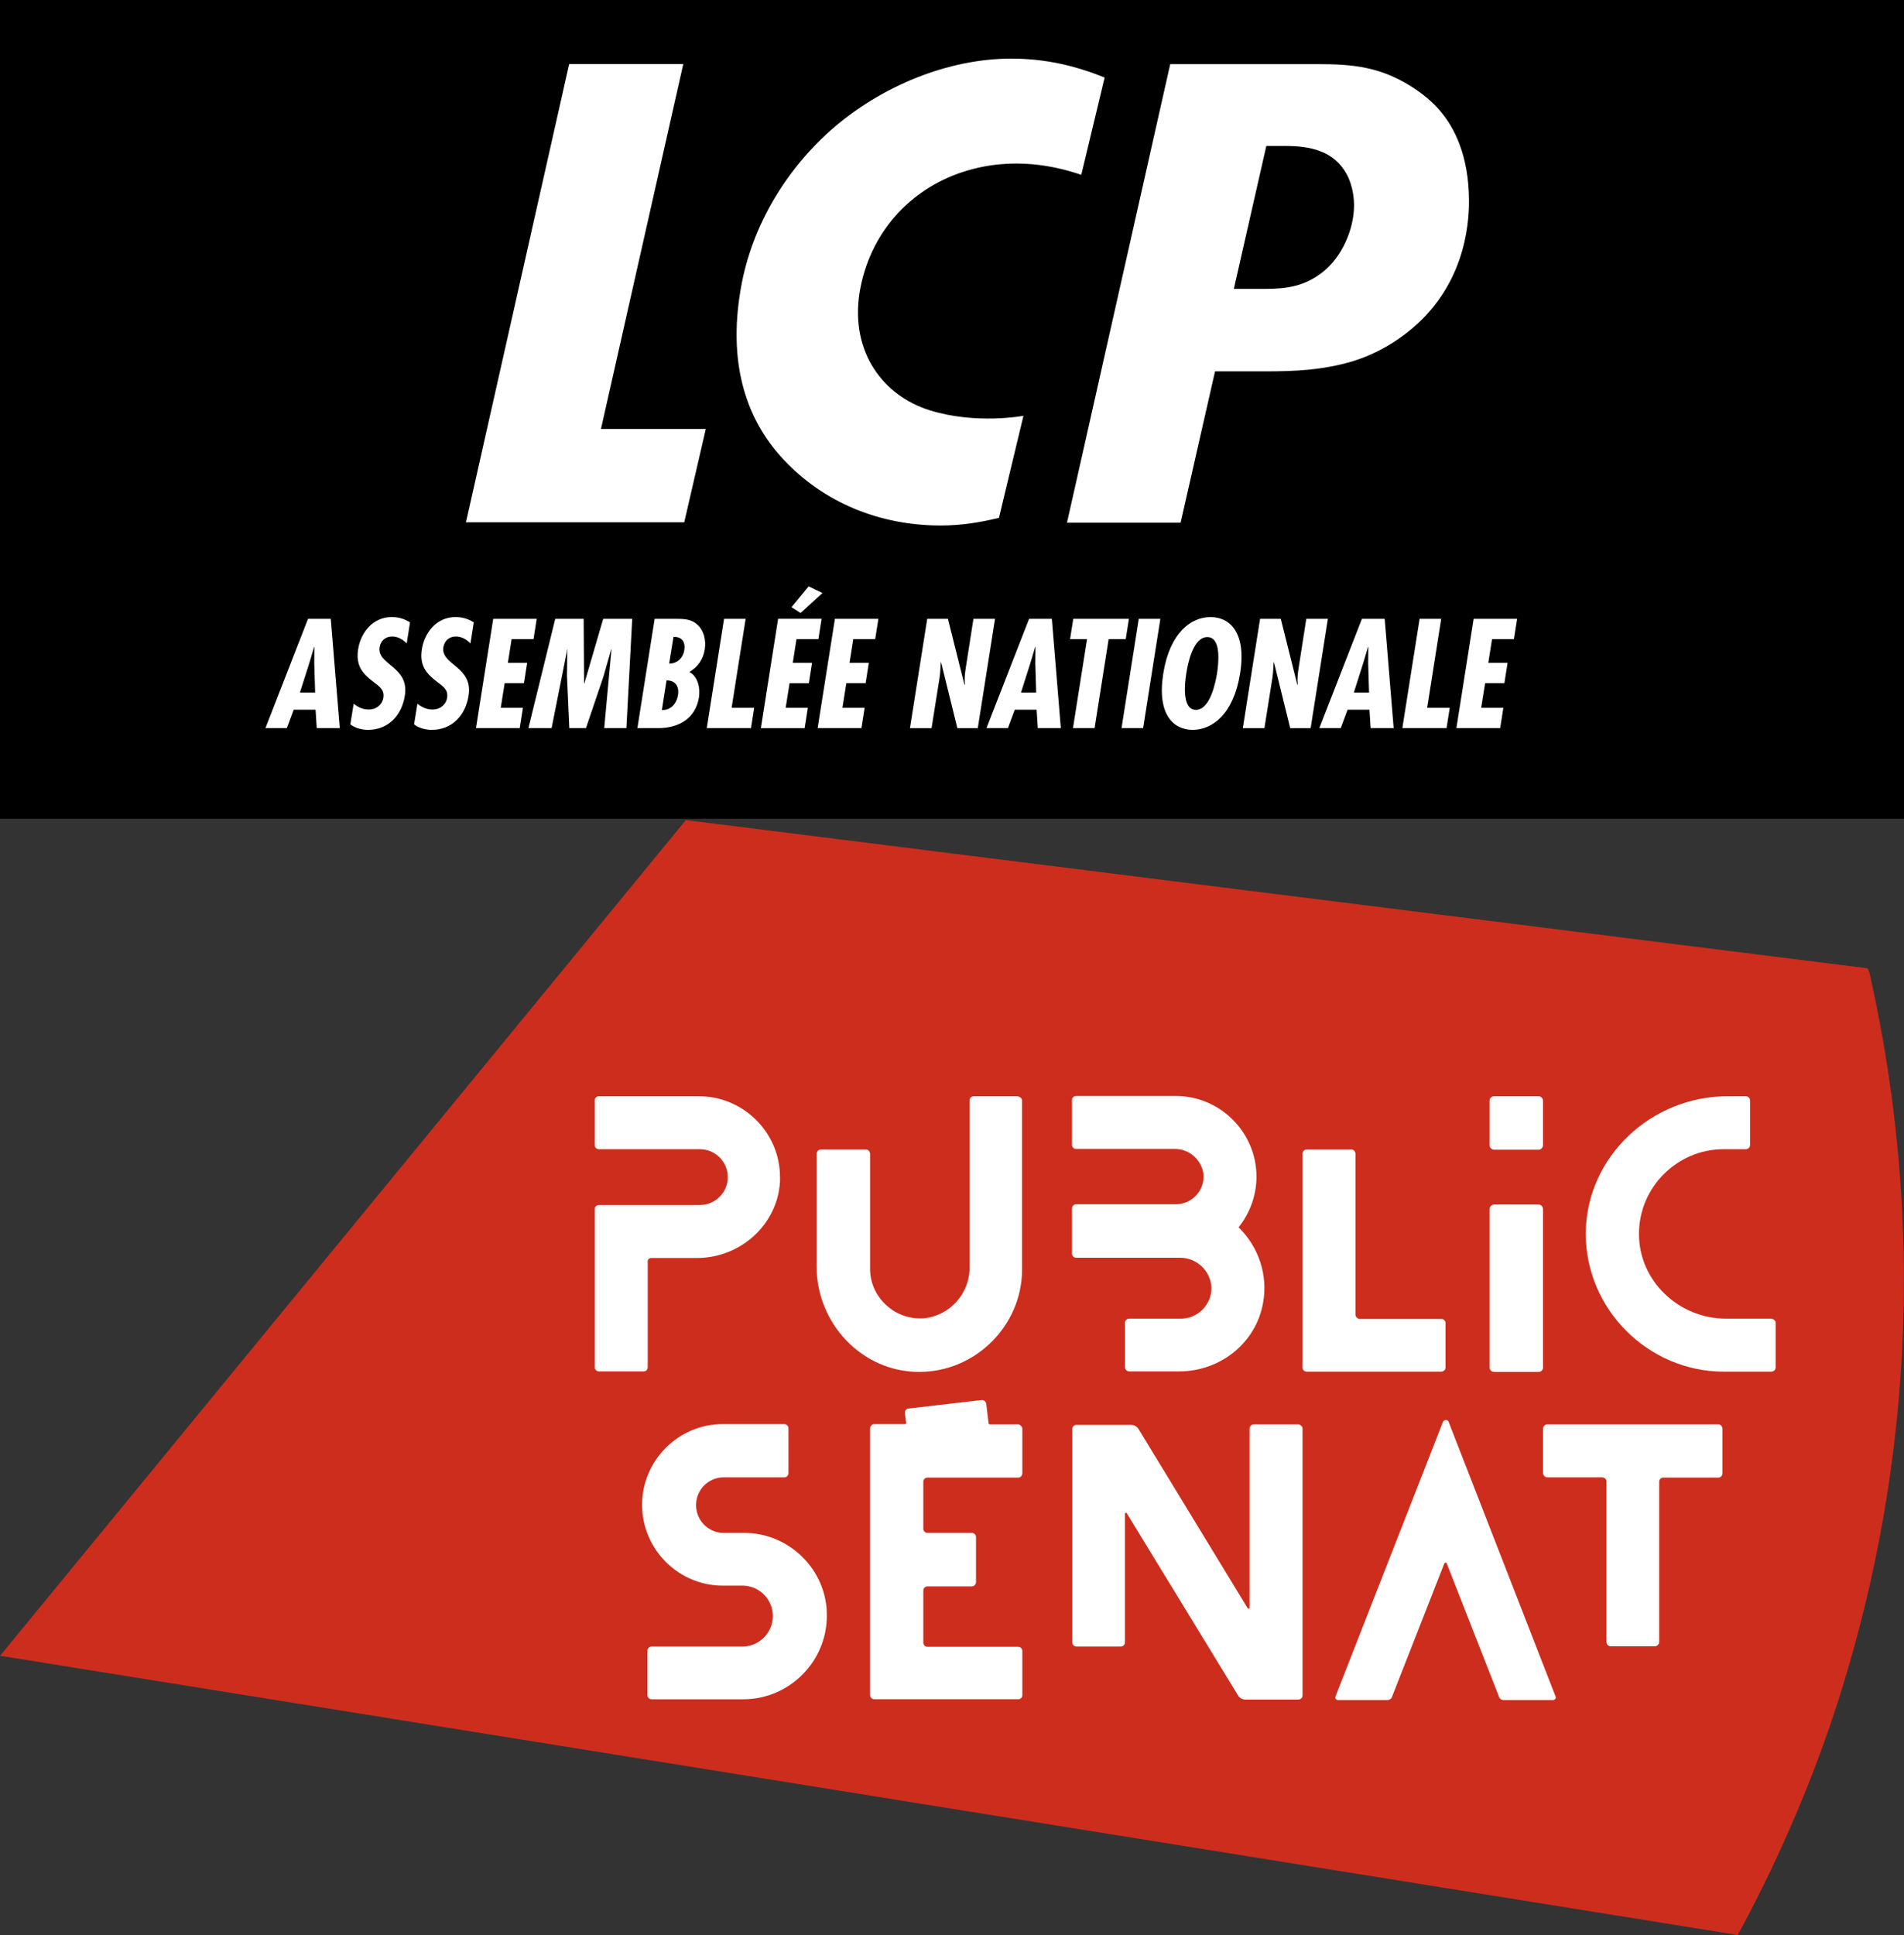 <svg width="1284" height="1304.8" space="preserve" version="1.1" viewBox="0 0 1284 1304.8" xmlns="http://www.w3.org/2000/svg">
 <rect x="0" y="0" width="1284" height="1304.8" fill="#333333" stroke="none"/>
 <link href="" rel="stylesheet" type="text/css"/>
 <style type="text/css"/>
 <path d="m1.3475e-6 0h1284v552h-1284z" style="paint-order:markers stroke fill"/>
 <g transform="matrix(1.418 0 0 1.418 179 39.517)" fill="#fff">
  <path d="m559.41 25.78c-2.16-2.78-6.48-7.41-14.21-12.36-15.13-9.57-28.1-10.8-44.78-10.8h-70.12l-49.1 218.03h54.04l16.37-71.95h23.81c14.51 0 27.17-0.62 41.07-4.63 13.28-4.02 22.24-10.51 26.56-13.9 26.87-21 29.34-50.34 29.34-62.38-0.01-22.25-7.42-35.22-12.98-42.01m-56.52 75.66c-8.65 6.79-16.99 8.03-27.48 8.03h-14.85l15.44-67.94h8.98c11.73 0 23.16 2.16 29.34 13.59 3.09 5.87 3.4 12.35 3.4 14.51 0 11.74-5.88 24.71-14.83 31.81"/>
  <path d="m360.49 169.83s-22.48 4.25-44.56-2.63c-22.07-6.88-37.69-27.5-33.43-55.65 4.69-28.86 24.19-49.34 48.65-57.49 24.45-8.15 46.01-2.49 56.85 1.2l11.11-46.25c-14.1-5.71-28.36-9.01-44.48-9.01-29.64 0-61.79 12.86-85.83 34.11-23.2 20.69-38.58 48.36-43.05 77.15-5.04 31.32 1.12 58.72 20.96 79.69 18.73 19.85 45.02 31.03 74.36 31.03 9.82 0 18.53-1.4 27.78-3.64z"/>
  <path d="m198.71 2.61h-54.27l-49.06 217.84h103.8l10.24-44.34h-49.85z"/>
  <path d="m31.08 266.35 4.27 51.96h-10.95l-0.56-8.75h-10.4l-3.25 8.75h-10.19l20.26-51.96zm-7.86 21.22 0.07-7.86h-0.14l-2.34 7.86-4.41 13.85h7.24z"/>
  <path d="m67.19 278.06c-1.72-1.79-4.07-3.31-6.9-3.31-3.16 0-5.45 1.93-5.99 5.1-1.31 8.55 14.27 9.03 11.99 23.08-1.44 9.24-7.85 16.21-17.5 16.21-2.89 0-6.34-0.9-8.41-2.63l1.58-9.79c2.14 1.65 4.28 2.76 7.31 2.76 3.31 0 6.27-2.2 6.82-5.65 0.62-4-2.27-5.52-4.83-7.59-5.3-4-8.35-7.85-7.17-15.43 1.31-8.2 7.17-15.3 15.99-15.3 3.31 0 6.14 0.89 8.68 2.55z"/>
  <path d="m97.51 278.06c-1.72-1.79-4.07-3.31-6.9-3.31-3.16 0-5.45 1.93-5.99 5.1-1.31 8.55 14.27 9.03 11.99 23.08-1.44 9.24-7.85 16.21-17.5 16.21-2.89 0-6.34-0.9-8.41-2.63l1.58-9.79c2.14 1.65 4.28 2.76 7.31 2.76 3.31 0 6.28-2.2 6.82-5.65 0.62-4-2.27-5.52-4.83-7.59-5.31-4-8.34-7.85-7.17-15.43 1.31-8.2 7.17-15.3 15.99-15.3 3.31 0 6.14 0.89 8.68 2.55z"/>
  <path d="m129.01 266.35-1.51 9.64h-10.42l-1.78 11.31h9.15l-1.51 9.64h-9.16l-1.87 11.72h10.55l-1.51 9.65h-20.82l8.2-51.96z"/>
  <path d="m151.34 266.35 0.2 30.66h0.14l8.96-30.66h13.79l-2.76 51.96h-10.55l3.45-37.42h-0.14l-3.65 12.82-8.34 24.6h-7.93l-1.1-24.88 0.14-11.58 0.13-0.96h-0.13l-7.45 37.42h-11.03l12.76-51.96z"/>
  <path d="m176.9 318.31 8.2-51.96h10.06c4 0 7.44 0.13 10.33 2.82 3.03 2.76 4.14 7.37 3.45 11.71-0.76 4.62-3.03 8.13-7.3 10.76 4 2.07 5.23 7.58 4.54 12.06-1.65 10.27-9.93 14.61-19.3 14.61zm13.85-22.67-2.21 14.06c4.07 0.2 6.97-2.82 7.66-7.16 0.69-4.07-1.38-7.04-5.45-6.9m3.31-20.68-2.07 12.69c3.86 0 6.62-2.63 7.24-6.55 0.55-3.8-1.24-6.34-5.17-6.14"/>
  <path d="m228.38 266.35-6.68 42.31h10.75l-1.53 9.65h-21.02l8.21-51.96z"/>
  <path d="m264.49 266.35-1.51 9.64h-10.41l-1.78 11.31h9.17l-1.52 9.65h-9.17l-1.86 11.71h10.55l-1.52 9.65h-20.82l8.2-51.97h20.67zm0.42-12.28-10.4 9.51-4.34-2.76 8.19-9.92z"/>
  <path d="m291.51 266.35-1.52 9.64h-10.41l-1.79 11.31h9.16l-1.51 9.64h-9.17l-1.86 11.72h10.55l-1.52 9.65h-20.82l8.21-51.96z"/>
  <path d="m324.58 266.35 7.86 31.36 0.2-0.14c-0.27-2.47 0-5.16 0.42-7.85l3.65-23.36h10.27l-8.2 51.96h-9.72l-7.73-31.36-0.13 0.14-0.34 5.23-0.27 2.14-3.79 23.84h-10.27l8.2-51.96z"/>
  <path d="m374 266.35 4.27 51.96h-10.95l-0.56-8.75h-10.4l-3.25 8.75h-10.19l20.26-51.96zm-7.86 21.22 0.07-7.86h-0.14l-2.34 7.86-4.41 13.85h7.24z"/>
  <path d="m410.66 266.35-1.52 9.64h-8.13l-6.69 42.32h-10.27l6.69-42.32h-8.07l1.52-9.64z"/>
  <path d="m425.61 266.35-8.2 51.96h-10.27l8.2-51.96z"/>
  <path d="m463.52 292.33c-3.1 19.5-13.38 26.81-22.54 26.81s-17.09-7.31-13.98-26.81c3.1-19.5 13.29-26.81 22.46-26.81 9.16-0.01 17.16 7.31 14.06 26.81m-21.02 17.3c6.82 0 9.37-13.16 10.06-17.3 0.69-4.61 2.21-17.3-4.61-17.3s-9.31 12.69-10 17.3c-0.69 4.14-2.28 17.3 4.55 17.3"/>
  <path d="m482.88 266.35 7.86 31.36 0.2-0.14c-0.27-2.47 0-5.16 0.42-7.85l3.65-23.36h10.27l-8.2 51.96h-9.72l-7.73-31.36-0.13 0.14-0.34 5.23-0.27 2.14-3.79 23.84h-10.27l8.2-51.96z"/>
  <path d="m532.29 266.35 4.27 51.96h-10.95l-0.56-8.75h-10.4l-3.25 8.75h-10.19l20.26-51.96zm-7.85 21.22 0.07-7.86h-0.14l-2.34 7.86-4.41 13.85h7.24z"/>
  <path d="m559.17 266.35-6.68 42.31h10.75l-1.53 9.65h-21.02l8.21-51.96z"/>
  <path d="m595.28 266.35-1.52 9.64h-10.41l-1.78 11.31h9.16l-1.51 9.64h-9.17l-1.87 11.72h10.55l-1.51 9.65h-20.82l8.2-51.96z"/>
 </g>
 <g transform="matrix(2.157 0 0 2.157 447.57 -549.09)">
  <path d="m-207.47 772.08 214.4-261.2 369.36 46.32s0.4 0.16 0.8 1.92c6.4 28.48 9.92 57.28 10.56 86.479 0.96 47.92-5.84 94.559-20.32 140.16-7.76 24.32-17.76 47.68-29.76 70.319-1.28 2.24-1.76 3.28-1.76 3.28z" fill="#cd2d1d"/>
  <g fill="#fff">
   <path d="m110.77 699.76h-8.88c-0.16 0-0.32-0.16-0.32-0.4l-0.72-6c-0.08-0.64-0.64-1.2-1.28-1.2h-0.24l-22.72 2.64c-0.64 0-1.2 0.56-1.2 1.28v0.24l0.4 2.96c0 0.24-0.16 0.4-0.4 0.4h-9.6c-0.64 0-1.28 0.64-1.28 1.28v83.439c0 0.72 0.64 1.28 1.28 1.28h45.04c0.72 0 1.28-0.56 1.28-1.28v-13.84c0-0.64-0.56-1.28-1.28-1.28h-28.4c-0.72 0-1.28-0.64-1.28-1.28v-16.32c0-0.72 0.56-1.28 1.28-1.28h13.92c0.64 0 1.28-0.64 1.28-1.36v-14.08c0-0.72-0.64-1.28-1.28-1.28h-13.92c-0.72 0-1.28-0.64-1.28-1.28v-14.72c0-0.72 0.56-1.28 1.28-1.28h28.4c0.72 0 1.28-0.64 1.28-1.36v-14c-0.08-0.64-0.72-1.28-1.36-1.28z"/>
   <path d="m25.006 733.68h-6.56c-4.64-0.16-8.32-4-8.32-8.72 0-4.64 3.68-8.48 8.32-8.64h19.28c0.72 0 1.28-0.64 1.28-1.36v-14c0-0.64-0.56-1.28-1.28-1.28h-19.28c-13.92 0-25.2 11.44-25.2 25.2 0 13.92 11.36 25.28 25.2 25.28h6.56c5.12 0.24 9.12 4.4 9.12 9.52 0 5.12-4.08 9.28-9.12 9.52h-28.8c-0.64 0-1.28 0.56-1.28 1.28v13.92c0 0.72 0.56 1.28 1.28 1.28h28.72c14.32 0 26.08-11.76 26.08-26.08 0.16-14.24-11.68-26-26-25.92z"/>
   <path d="m198.37 699.76h-13.92c-0.72 0-1.28 0.64-1.28 1.36v56c0 0.16-0.16 0.24-0.32 0.24-0.08 0-0.24-0.08-0.24-0.08l-34.16-56.08c-0.48-0.8-1.44-1.28-2.32-1.28h-17.12c-0.64 0-1.28 0.56-1.28 1.28v66.72c0 0.64 0.64 1.28 1.28 1.28h13.92c0.72 0 1.28-0.64 1.28-1.28v-40.24c0-0.08 0.16-0.32 0.32-0.32 0.08 0 0.24 0 0.24 0.16l34.8 56.96c0.48 0.8 1.36 1.28 2.24 1.28h16.64c0.72 0 1.28-0.56 1.28-1.28v-83.519c-0.08-0.56-0.72-1.2-1.36-1.2z"/>
   <path d="m329.96 699.76h-53.76c-0.64 0-1.28 0.64-1.28 1.36v13.84c0 0.72 0.64 1.36 1.28 1.36h17.2c0.72 0 1.36 0.56 1.36 1.28v50.16c0 0.72 0.56 1.36 1.28 1.36h13.92c0.64 0 1.28-0.64 1.28-1.36v-50.08c0-0.72 0.56-1.28 1.28-1.28h17.2c0.72 0 1.28-0.64 1.28-1.28v-14c0-0.72-0.48-1.2-1.04-1.36z"/>
   <path d="m245.4 698.96c-0.08-0.4-0.48-0.56-0.88-0.56s-0.8 0.32-0.88 0.56l-33.6 85.839c0 0.08-0.08 0.16-0.08 0.32 0 0.32 0.32 0.8 0.8 0.8h15.44c0.72 0 1.36-0.4 1.52-1.04l16.32-41.6c0.08-0.16 0.16-0.32 0.4-0.32 0.16 0 0.4 0.16 0.4 0.32l16.32 41.6c0.16 0.64 0.8 1.04 1.44 1.04h15.52c0.4 0 0.8-0.4 0.8-0.8 0-0.16 0-0.24-0.08-0.32z"/>
   <path d="m-4.993 682v-33.2c0-0.64 0.56-1.04 1.04-1.04h14.32c13.6 0 25.28-10.4 26-24v-1.28c0-13.92-11.44-25.28-25.36-25.28h-31.28c-0.72 0-1.28 0.56-1.28 1.28v14c0 0.72 0.56 1.28 1.28 1.28h31.6c4.8 0 8.72 3.92 8.72 8.72 0 4.8-3.92 8.72-8.72 8.72h-31.6c-0.72 0-1.28 0.56-1.28 1.28v49.44c0 0.64 0.56 1.28 1.28 1.28h14c0.72 0 1.2-0.48 1.28-1.2z"/>
   <path d="m128.93 647.68h32.4c5.2-0.08 9.6 4 9.92 9.2v0.32c0 5.2-4.32 9.52-9.52 9.52h-16.16c-0.72 0-1.36 0.56-1.36 1.28v13.92c0 0.64 0.64 1.28 1.36 1.28h15.6c12.8 0 24.08-8.88 26.24-21.52 1.52-8.56-1.36-17.36-7.68-23.52 3.6-4.48 5.6-10.08 5.6-15.84 0-13.84-11.36-25.2-25.2-25.2h-31.2c-0.72 0-1.28 0.56-1.28 1.28v14c0 0.72 0.56 1.28 1.28 1.28h30.8c4.48-0.08 8.4 3.28 9.04 7.84v0.88c0 4.72-3.92 8.56-8.64 8.56h-31.2c-0.72 0-1.28 0.64-1.28 1.36v14.08c0 0.64 0.56 1.28 1.28 1.28z"/>
   <g fill-rule="evenodd">
    <path d="m274.92 598.56c0-0.64-0.64-1.36-1.36-1.36h-13.92c-0.72 0-1.44 0.56-1.44 1.36v13.92c0 0.72 0.64 1.44 1.44 1.44h13.92c0.64 0 1.36-0.64 1.36-1.44z"/>
    <path d="m274.92 632.48c0-0.72-0.64-1.44-1.36-1.44h-13.92c-0.72 0-1.44 0.64-1.44 1.44v49.52c0 0.72 0.64 1.36 1.44 1.36h13.92c0.64 0 1.36-0.56 1.36-1.36z"/>
   </g>
   <path d="m346.28 666.72h-14.16c-14.72 0-27.2-11.76-27.2-26.4v-0.16c0-14.48 11.92-26.4 26.4-26.4h6.96c0.72 0 1.36-0.56 1.36-1.28v-14c0-0.72-0.64-1.28-1.36-1.28h-5.68c-23.76 0-44 18.8-44.32 42.56v0.4c0 23.6 19.44 43.04 43.04 43.12h14.96c0.72 0 1.36-0.56 1.36-1.28v-14c0-0.64-0.64-1.2-1.36-1.28z"/>
   <path d="m110.77 597.2h-13.84c-0.72 0-1.28 0.56-1.28 1.28v52.08c0.08 8.32-6.24 15.36-14.56 16.08h-0.96c-8.48 0-15.6-6.96-15.6-15.44v-36c0-0.72-0.64-1.36-1.28-1.36h-14.16c-0.64 0-1.28 0.64-1.28 1.36v35.2c0 17.76 14.08 32.88 31.92 32.96h0.16c17.6 0 32.16-14.48 32.16-32.08v-52.72c0-0.64-0.64-1.28-1.36-1.28 0.16-0.08 0-0.08 0.08-0.08z"/>
   <path d="m244.44 682v-13.92c0-0.72-0.64-1.28-1.28-1.28h-25.52c-0.72 0-1.36-0.64-1.36-1.36v-50.24c0-0.72-0.56-1.36-1.28-1.36h-14c-0.72 0-1.28 0.64-1.28 1.36v66.8c0 0.64 0.56 1.28 1.28 1.28h42c0.8 0 1.44-0.56 1.44-1.28z"/>
  </g>
 </g>
</svg>
